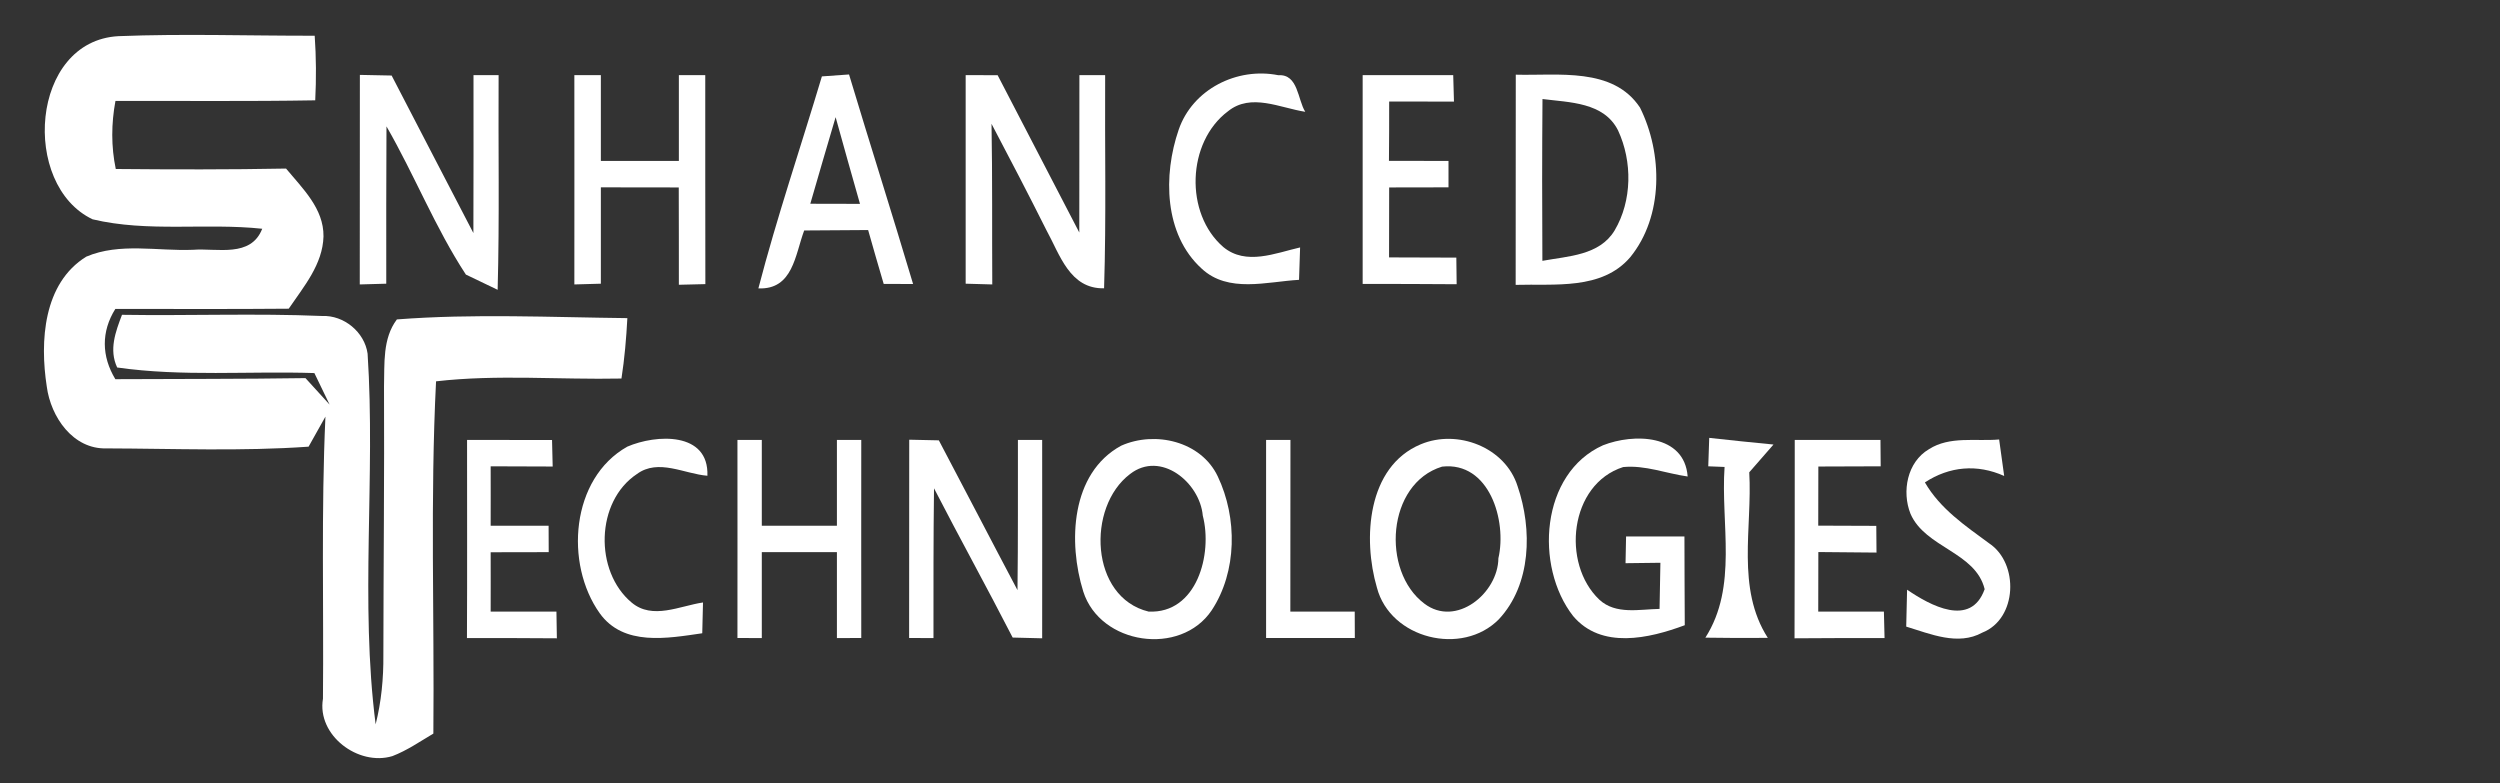<?xml version="1.0" encoding="UTF-8" ?>
<!DOCTYPE svg PUBLIC "-//W3C//DTD SVG 1.1//EN" "http://www.w3.org/Graphics/SVG/1.1/DTD/svg11.dtd">
<svg width="233pt" height="73pt" viewBox="0 0 233 73" version="1.1" xmlns="http://www.w3.org/2000/svg">
<rect x="0" y="0" width="233" height="73" fill="#333333" stroke="none"/>
<g id="#ffffffff">
<path fill="#ffffff" opacity="1.00" d=" M 8.63 20.44 C 1.93 17.26 2.82 3.81 11.04 3.37 C 17.13 3.13 23.23 3.34 29.33 3.33 C 29.47 5.33 29.48 7.34 29.38 9.35 C 23.17 9.46 16.97 9.39 10.76 9.41 C 10.37 11.51 10.35 13.65 10.79 15.75 C 16.08 15.80 21.37 15.81 26.66 15.71 C 28.19 17.56 30.18 19.43 30.15 22.03 C 30.08 24.65 28.30 26.72 26.91 28.77 C 21.53 28.82 16.14 28.79 10.75 28.79 C 9.42 30.91 9.46 33.21 10.75 35.34 C 16.66 35.31 22.57 35.33 28.47 35.24 C 29.04 35.86 30.16 37.09 30.72 37.71 C 30.37 36.97 29.66 35.51 29.30 34.77 C 23.18 34.57 17.00 35.12 10.92 34.25 C 10.14 32.59 10.77 30.92 11.37 29.34 C 17.58 29.44 23.81 29.19 30.02 29.45 C 32.05 29.36 33.98 30.95 34.26 32.96 C 35.01 44.45 33.54 56.07 35.01 67.51 C 35.54 65.40 35.75 63.22 35.73 61.05 C 35.74 52.70 35.83 44.35 35.79 36.00 C 35.85 33.90 35.64 31.56 36.99 29.77 C 44.13 29.22 51.31 29.57 58.47 29.65 C 58.37 31.53 58.21 33.41 57.92 35.28 C 52.16 35.40 46.37 34.88 40.64 35.54 C 40.09 46.46 40.49 57.43 40.39 68.37 C 39.14 69.11 37.93 69.95 36.57 70.47 C 33.40 71.43 29.52 68.54 30.10 65.12 C 30.18 56.36 29.93 47.59 30.33 38.83 C 29.94 39.53 29.16 40.93 28.76 41.63 C 22.51 42.07 16.20 41.81 9.93 41.79 C 6.80 41.89 4.73 38.85 4.36 36.03 C 3.71 31.82 4.02 26.41 8.04 23.92 C 11.16 22.59 14.70 23.42 18.00 23.28 C 20.25 23.11 23.38 24.04 24.44 21.32 C 19.19 20.76 13.80 21.67 8.63 20.44 Z" />
<path fill="#ffffff" opacity="1.00" d=" M 33.54 6.98 C 34.28 6.99 35.76 7.03 36.50 7.04 C 39.03 11.94 41.58 16.82 44.12 21.72 C 44.14 16.81 44.13 11.90 44.13 7.00 C 44.72 7.00 45.88 7.00 46.47 7.00 C 46.43 13.67 46.56 20.34 46.38 27.01 C 45.64 26.66 44.16 25.95 43.42 25.59 C 40.56 21.22 38.63 16.31 36.02 11.78 C 35.99 16.67 36.00 21.56 36.00 26.44 C 35.38 26.46 34.14 26.49 33.53 26.51 C 33.54 20.00 33.53 13.49 33.54 6.98 Z" />
<path fill="#ffffff" opacity="1.00" d=" M 53.53 7.00 C 54.15 7.00 55.38 7.00 56.00 7.00 C 56.00 9.67 56.00 12.33 56.00 15.00 C 58.42 15.00 60.84 15.00 63.27 15.00 C 63.27 12.33 63.27 9.67 63.27 7.00 C 63.88 7.00 65.12 7.00 65.73 7.00 C 65.74 13.49 65.72 19.99 65.74 26.48 L 63.27 26.54 C 63.28 23.51 63.26 20.49 63.26 17.47 C 60.84 17.47 58.42 17.46 56.00 17.46 C 56.00 20.45 56.00 23.45 56.00 26.44 C 55.38 26.46 54.14 26.49 53.53 26.51 C 53.54 20.01 53.53 13.50 53.53 7.00 Z" />
<path fill="#ffffff" opacity="1.00" d=" M 76.60 7.12 C 77.23 7.08 78.49 6.99 79.13 6.94 C 81.09 13.46 83.16 19.95 85.10 26.47 C 84.42 26.47 83.05 26.46 82.36 26.46 C 81.87 24.79 81.38 23.12 80.91 21.44 C 78.92 21.46 76.94 21.47 74.95 21.48 C 74.10 23.76 73.91 27.01 70.68 26.88 C 72.41 20.23 74.63 13.71 76.60 7.12 M 77.88 10.92 C 77.08 13.61 76.30 16.30 75.52 18.99 C 77.06 19.00 78.61 19.00 80.15 19.00 C 79.38 16.31 78.63 13.62 77.88 10.92 Z" />
<path fill="#ffffff" opacity="1.00" d=" M 90.00 7.00 C 90.75 7.00 92.24 7.00 92.98 7.01 C 95.51 11.90 98.05 16.79 100.59 21.67 C 100.60 16.78 100.60 11.89 100.60 7.00 C 101.20 7.00 102.40 7.00 103.00 7.00 C 102.96 13.62 103.11 20.25 102.90 26.87 C 99.69 26.94 98.78 23.72 97.52 21.44 C 95.86 18.12 94.14 14.83 92.41 11.54 C 92.50 16.53 92.45 21.52 92.48 26.51 C 91.86 26.49 90.62 26.46 90.00 26.44 C 90.00 19.96 90.00 13.48 90.00 7.00 Z" />
<path fill="#ffffff" opacity="1.00" d=" M 109.85 12.10 C 111.14 8.32 115.29 6.24 119.14 7.01 C 121.00 6.89 120.93 9.28 121.65 10.42 C 119.30 10.06 116.59 8.64 114.45 10.37 C 110.61 13.24 110.39 19.91 114.02 23.03 C 116.13 24.77 118.86 23.59 121.17 23.06 C 121.15 23.81 121.10 25.32 121.07 26.08 C 118.07 26.25 114.47 27.35 111.99 25.03 C 108.48 21.84 108.40 16.31 109.85 12.10 Z" />
<path fill="#ffffff" opacity="1.00" d=" M 127.00 7.00 C 129.81 7.00 132.63 7.00 135.44 7.00 C 135.46 7.62 135.49 8.85 135.51 9.47 C 133.49 9.47 131.48 9.47 129.47 9.46 C 129.47 11.31 129.47 13.15 129.45 14.99 C 131.30 15.00 133.15 15.00 135.00 15.00 C 135.00 15.62 135.00 16.85 135.00 17.46 C 133.15 17.47 131.31 17.47 129.47 17.47 C 129.47 19.64 129.46 21.82 129.46 23.99 C 131.55 24.00 133.64 24.00 135.73 24.01 C 135.74 24.63 135.76 25.87 135.76 26.49 C 132.84 26.47 129.92 26.46 127.00 26.46 C 127.00 19.98 127.00 13.49 127.00 7.00 Z" />
<path fill="#ffffff" opacity="1.00" d=" M 141.27 6.96 C 145.19 7.07 150.33 6.22 152.85 10.03 C 154.97 14.30 155.05 20.15 151.94 23.97 C 149.30 27.06 144.87 26.44 141.26 26.55 C 141.27 20.02 141.27 13.49 141.27 6.96 M 143.76 9.23 C 143.72 14.26 143.72 19.28 143.75 24.31 C 146.12 23.87 149.07 23.82 150.48 21.48 C 152.12 18.71 152.15 15.05 150.80 12.15 C 149.48 9.52 146.27 9.55 143.76 9.23 Z" />
<path fill="#ffffff" opacity="1.00" d=" M 43.53 41.00 C 46.17 41.00 48.81 41.00 51.45 41.01 C 51.47 41.62 51.49 42.86 51.51 43.48 C 49.58 43.47 47.66 43.47 45.73 43.46 C 45.74 45.30 45.73 47.15 45.73 49.00 C 47.53 49.00 49.33 49.00 51.13 49.00 C 51.13 49.62 51.14 50.85 51.14 51.46 C 49.34 51.46 47.54 51.46 45.73 51.47 C 45.74 53.31 45.73 55.15 45.73 57.00 C 47.77 57.00 49.81 57.00 51.86 57.00 C 51.87 57.62 51.89 58.87 51.90 59.49 C 49.11 59.47 46.31 59.46 43.52 59.47 C 43.55 53.31 43.53 47.16 43.53 41.00 Z" />
<path fill="#ffffff" opacity="1.00" d=" M 58.46 41.63 C 61.14 40.47 66.08 40.21 65.93 44.34 C 63.78 44.17 61.36 42.71 59.36 44.18 C 55.50 46.74 55.38 53.25 58.87 56.16 C 60.81 57.79 63.35 56.47 65.52 56.15 C 65.50 56.87 65.47 58.30 65.45 59.02 C 62.21 59.49 58.11 60.26 55.89 57.15 C 52.61 52.54 53.20 44.59 58.46 41.63 Z" />
<path fill="#ffffff" opacity="1.00" d=" M 68.73 41.00 C 69.30 41.00 70.43 41.00 71.00 41.00 C 71.00 43.67 71.00 46.33 71.00 49.00 C 73.33 49.00 75.67 49.00 78.00 49.00 C 78.00 46.33 78.00 43.67 78.00 41.00 C 78.57 41.00 79.70 41.00 80.27 41.00 C 80.27 47.16 80.26 53.31 80.27 59.46 C 79.70 59.46 78.57 59.47 78.00 59.47 C 78.00 56.80 78.00 54.13 78.00 51.46 C 75.66 51.46 73.33 51.46 71.00 51.46 C 71.00 54.13 71.00 56.80 71.00 59.47 C 70.43 59.47 69.30 59.46 68.73 59.46 C 68.74 53.31 68.73 47.15 68.73 41.00 Z" />
<path fill="#ffffff" opacity="1.00" d=" M 84.74 40.98 C 85.43 40.99 86.81 41.02 87.50 41.04 C 89.96 45.69 92.37 50.36 94.83 55.00 C 94.89 50.34 94.86 45.67 94.87 41.00 C 95.43 41.00 96.57 41.00 97.13 41.00 C 97.13 47.16 97.14 53.32 97.13 59.49 C 96.44 59.47 95.06 59.44 94.38 59.42 C 91.99 54.76 89.45 50.17 87.05 45.51 C 86.99 50.17 87.00 54.82 87.00 59.47 C 86.43 59.47 85.30 59.46 84.73 59.46 C 84.74 53.30 84.73 47.14 84.74 40.98 Z" />
<path fill="#ffffff" opacity="1.00" d=" M 104.49 41.54 C 107.65 40.13 111.95 41.12 113.50 44.41 C 115.33 48.26 115.31 53.27 112.93 56.88 C 110.03 61.20 102.54 60.10 100.96 55.13 C 99.54 50.57 99.78 44.11 104.49 41.54 M 105.32 44.18 C 101.25 47.26 101.59 55.68 107.05 57.00 C 111.56 57.21 113.03 51.63 112.10 48.06 C 111.83 44.97 108.18 41.96 105.32 44.18 Z" />
<path fill="#ffffff" opacity="1.00" d=" M 118.00 41.00 C 118.57 41.00 119.70 41.00 120.27 41.00 C 120.27 46.33 120.27 51.66 120.26 57.00 C 122.26 57.00 124.26 57.00 126.26 57.00 C 126.27 57.62 126.27 58.85 126.27 59.46 C 123.51 59.46 120.76 59.46 118.00 59.46 C 118.00 53.31 118.00 47.15 118.00 41.00 Z" />
<path fill="#ffffff" opacity="1.00" d=" M 132.41 41.41 C 135.83 39.97 140.30 41.68 141.44 45.32 C 142.82 49.34 142.73 54.47 139.69 57.72 C 136.28 61.18 129.58 59.54 128.33 54.77 C 127.00 50.23 127.41 43.50 132.41 41.41 M 134.40 43.49 C 129.24 45.07 128.72 53.22 132.74 56.25 C 135.70 58.51 139.62 55.29 139.65 52.03 C 140.46 48.54 138.81 42.99 134.40 43.49 Z" />
<path fill="#ffffff" opacity="1.00" d=" M 149.40 41.50 C 152.24 40.38 156.99 40.44 157.29 44.41 C 155.29 44.13 153.32 43.33 151.28 43.53 C 146.27 45.13 145.50 52.52 149.06 55.89 C 150.59 57.31 152.80 56.78 154.67 56.75 C 154.70 55.32 154.73 53.88 154.75 52.45 C 153.94 52.46 152.31 52.48 151.50 52.49 C 151.51 51.87 151.54 50.62 151.55 50.00 C 153.37 50.00 155.18 50.00 156.99 50.00 C 157.00 52.75 157.00 55.51 157.02 58.27 C 153.69 59.51 149.24 60.54 146.61 57.41 C 143.01 52.79 143.57 44.11 149.40 41.50 Z" />
<path fill="#ffffff" opacity="1.00" d=" M 159.30 40.81 C 161.30 41.04 163.29 41.23 165.29 41.43 C 164.73 42.08 163.59 43.37 163.03 44.02 C 163.33 49.17 161.79 54.82 164.76 59.45 C 162.82 59.47 160.88 59.46 158.94 59.43 C 161.99 54.66 160.36 48.83 160.73 43.52 C 160.35 43.51 159.59 43.48 159.21 43.46 C 159.24 42.80 159.28 41.47 159.30 40.81 Z" />
<path fill="#ffffff" opacity="1.00" d=" M 167.27 41.00 C 169.93 41.00 172.59 41.00 175.26 41.00 C 175.26 41.62 175.27 42.85 175.28 43.46 C 173.34 43.46 171.40 43.47 169.47 43.48 C 169.47 45.31 169.47 47.15 169.46 48.99 C 171.26 49.00 173.06 49.00 174.87 49.01 C 174.87 49.63 174.88 50.87 174.89 51.50 C 173.08 51.48 171.28 51.47 169.47 51.45 C 169.47 53.30 169.47 55.15 169.46 57.00 C 171.50 57.00 173.54 57.00 175.58 57.00 C 175.59 57.62 175.63 58.86 175.64 59.47 C 172.84 59.46 170.05 59.47 167.25 59.49 C 167.28 53.32 167.26 47.16 167.27 41.00 Z" />
<path fill="#ffffff" opacity="1.00" d=" M 179.77 41.87 C 181.71 40.62 184.14 41.15 186.32 40.96 C 186.44 41.81 186.67 43.51 186.79 44.36 C 184.27 43.23 181.69 43.46 179.40 44.96 C 180.82 47.42 183.16 49.00 185.39 50.64 C 188.19 52.50 188.02 57.68 184.75 58.96 C 182.48 60.21 179.91 59.08 177.66 58.40 C 177.68 57.54 177.72 55.82 177.74 54.96 C 179.88 56.42 183.68 58.52 184.97 54.91 C 184.12 51.44 179.45 51.07 178.06 47.89 C 177.23 45.81 177.75 43.06 179.77 41.87 Z" />
</g>
</svg>
